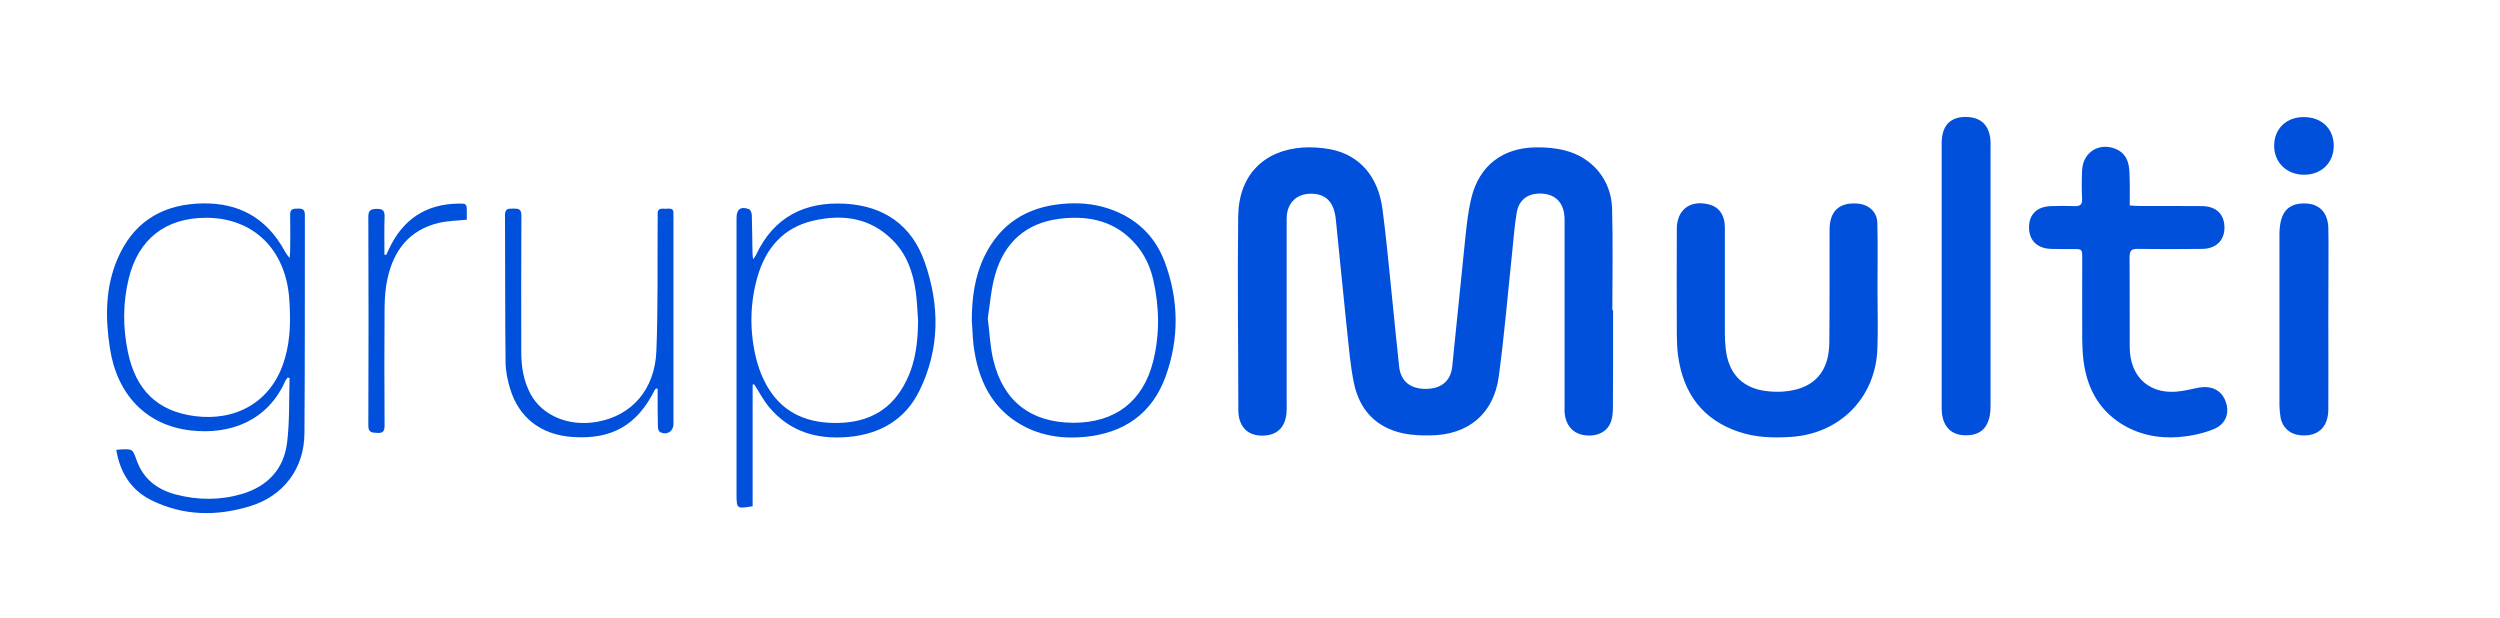 <?xml version="1.0" encoding="utf-8"?>
<!-- Generator: Adobe Illustrator 26.3.1, SVG Export Plug-In . SVG Version: 6.00 Build 0)  -->
<svg version="1.1" id="Camada_1" xmlns="http://www.w3.org/2000/svg" xmlns:xlink="http://www.w3.org/1999/xlink" x="0px" y="0px"
	 viewBox="0 0 1800 444.7" style="enable-background:new 0 0 1800 444.7;" xml:space="preserve">
<style type="text/css">
	.st0{fill:#0050DC;}
</style>
<g>
	<path class="st0" d="M1161.4,223.3c0,23.2,0.1,46.3-0.1,69.5c0,3.5-0.2,7.2-1.3,10.5c-2.5,7.6-10.2,11.4-19.4,10
		c-8.3-1.2-13.5-7.4-14.1-16.6c-0.1-1,0-1.9,0-2.9c0-45.2,0-90.4,0-135.6c0-12.7-7.2-19.5-19.4-18.8c-8,0.5-13.7,5.2-15.1,13.9
		c-1.5,8.9-2.2,18-3.1,27c-3.2,30.3-5.7,60.6-9.8,90.8c-3.6,27-22.2,42.2-49.5,42.4c-6.1,0.1-12.4-0.2-18.4-1.3
		c-20.2-4-32.3-16.8-36.4-36.5c-2.6-12.6-3.6-25.6-5-38.5c-2.8-26.4-5.3-52.8-8-79.2c-1.3-12.9-7.5-18.8-18.6-18.5
		c-9.4,0.2-15.8,6.2-16.7,15.6c-0.2,2.3-0.1,4.5-0.1,6.8c0,43.1,0,86.2,0,129.3c0,1.9,0.1,3.9-0.1,5.8c-0.8,11.3-7.6,17.2-19,16.6
		c-10-0.5-15.7-7.5-15.7-18.4c0-46.5-0.7-93-0.1-139.5c0.4-29.6,18.4-47.6,46.7-49.5c6.5-0.4,13.3,0.1,19.8,1.3
		c20.8,4.1,34.3,19.4,37.4,43.1c2.8,21.2,4.7,42.5,6.9,63.7c1.7,16.6,3.3,33.2,5.1,49.8c1.2,10.4,8,15.9,19.1,15.9
		c11.1,0,18-5.6,19.1-16c3.1-29.1,5.8-58.3,8.9-87.5c1.2-11.4,2.2-23,4.9-34c5.6-23.2,22.6-36.2,46.6-36.4c7-0.1,14.3,0.5,21.1,2.3
		c19.6,5.1,33,21.3,33.6,41.6c0.7,24.4,0.2,48.9,0.2,73.4C1161.1,223.3,1161.3,223.3,1161.4,223.3z"/>
	<path class="st0" d="M1351.8,208.3c0,14.4,0.5,28.9-0.1,43.3c-1.5,35.2-27.3,60.8-62.5,63c-12.6,0.8-25,0.4-37-3.6
		c-26.5-8.8-40.4-28-44-55.1c-0.7-5-0.8-10-0.9-15c-0.1-25.4-0.1-50.9,0-76.3c0.1-13.6,9.6-20.7,22.8-17.5
		c7.6,1.8,11.8,7.7,11.8,16.8c0,25.4,0,50.9,0,76.3c0,3.6,0.2,7.1,0.6,10.7c1.9,18.7,12.7,29.4,31.4,30.9c4.3,0.4,8.8,0.4,13.1-0.2
		c19.4-2.4,29.9-14.2,30.1-34.7c0.3-27.1,0.1-54.1,0.2-81.2c0-2.6,0.2-5.2,0.9-7.7c2.2-8.4,9-12.3,19.4-11.4c8,0.7,13.9,5.9,14.1,14
		C1352.1,176.5,1351.8,192.4,1351.8,208.3C1351.8,208.3,1351.8,208.3,1351.8,208.3z"/>
	<path class="st0" d="M1533.4,147.9c2.6,0.2,4.6,0.4,6.7,0.4c15.2,0.1,30.5-0.1,45.7,0.1c10.3,0.2,16.1,6.3,15.8,16.2
		c-0.3,8.8-6.3,14.5-16,14.6c-15.4,0.2-30.8,0.2-46.2,0c-4.6-0.1-6.1,1.1-6.1,5.9c0.2,21.5,0,43.1,0.1,64.6
		c0,22.6,15.3,35.5,37.6,31.8c4-0.6,7.9-1.6,11.9-2.4c9-1.6,16,1.6,19.1,8.8c3.8,8.8,1,17.5-8.4,21.2c-7.8,3.1-16.5,4.9-24.9,5.6
		c-15,1.1-29.4-1.8-42.2-10.1c-16.2-10.6-24-26.3-26.4-45c-0.6-5-0.8-10-0.9-15c-0.1-19.6,0-39.2,0-58.8c0-6.5,0-6.5-6.8-6.5
		c-5.2,0-10.4,0.1-15.6-0.1c-9.9-0.3-15.8-6-15.9-15.2c-0.1-9.6,5.6-15.3,15.9-15.6c5.7-0.2,11.3-0.2,17,0c3.9,0.1,5.5-1.1,5.3-5.2
		c-0.3-6.8-0.3-13.6,0-20.4c0.5-13,11.9-20.4,23.9-15.7c7.8,3.1,10,9.7,10.2,17.2C1533.6,132,1533.4,139.8,1533.4,147.9z"/>
	<path class="st0" d="M1398,198.6c0-30.5,0-60.9,0-91.4c0-1.6,0-3.2,0-4.9c0.3-11.8,6.1-18,16.9-18.1c11.4-0.1,17.7,6,18.3,17.9
		c0.1,1.1,0,2.3,0,3.4c0,62.1,0,124.1,0,186.2c0,2.4-0.1,4.9-0.5,7.2c-1.9,10.3-7.9,14.9-18.5,14.5c-9.1-0.4-14.8-5.9-16-15.7
		c-0.2-1.9-0.2-3.9-0.2-5.8C1398,260.9,1398,229.7,1398,198.6z"/>
	<path class="st0" d="M83.7,323.9c1.6-0.2,2.4-0.3,3.1-0.3c8.7-0.4,8.7-0.3,11.6,7.8c4.7,13.4,14.7,21,28,24.6
		c16,4.2,32.1,4.3,48-0.4c18.3-5.5,30-17.9,32.3-36.9c1.9-15.3,1.3-31,1.8-46.5c-0.4-0.1-0.9-0.2-1.3-0.4c-0.6,0.8-1.3,1.5-1.7,2.3
		c-12.7,28.9-39.7,39.1-68.3,35.8c-31.9-3.7-53-25.7-58.1-59.4c-3.3-21.5-3.4-43.4,5.5-64.1c10.7-25.1,30.1-38.2,57.2-39.8
		c25.4-1.5,46.1,7,60.2,29.1c2.1,3.2,3.6,6.8,6.5,10.1c0.1-1.6,0.4-3.3,0.4-4.9c0.1-8.8,0.2-17.5,0-26.3c-0.1-4.4,2.5-4.4,5.6-4.4
		c3.3-0.1,5,0.6,5,4.5c-0.1,52.5,0.1,105-0.3,157.5c-0.2,25-14.9,44.7-38.7,52.1c-24.1,7.5-48.3,7.3-71.4-4.1
		C94.5,353,86.5,340.5,83.7,323.9z M148.4,156.8c-29.1,0-48.8,15.3-55.7,43.7c-4.3,17.6-4.3,35.4-0.6,53
		c5.7,27.5,21.4,42.6,48.1,46.1c28.8,3.8,55.8-9.4,65-41.8c4.1-14.2,4.1-28.8,3-43.4C205.4,179.3,182.2,156.8,148.4,156.8z"/>
	<path class="st0" d="M541.9,276.9c0,29.2,0,58.5,0,87.6c-11.5,1.9-11.6,1.8-11.6-8.7c0-66.3,0-132.5,0-198.8c0-6.4,3-8.6,9-6.4
		c1.1,0.4,1.9,2.7,2,4.2c0.3,9.1,0.3,18.1,0.5,27.2c0,1.2,0.2,2.4,0.4,4.7c1.1-1.6,1.7-2.2,2-2.9c12.8-27.5,35.1-38.8,64.5-37.1
		c27.9,1.6,47.8,15.6,57,41.8c11,31.1,11.1,62.8-3.8,93c-10.2,20.6-28.1,31-51,33.1c-22.7,2-42.5-3.7-57.4-21.8
		c-4-4.9-7-10.7-10.5-16.1C542.7,276.8,542.3,276.9,541.9,276.9z M661,230.7c-0.5-6.8-0.7-13.6-1.6-20.3
		c-1.9-14.1-6.4-27.2-16.7-37.5c-16.1-16.2-36-18.9-57.2-14c-21.7,5-34.3,20-40.2,40.7c-5.3,18.7-5.6,37.9-1.3,56.7
		c1.9,8.2,5,16.6,9.5,23.7c11.4,18.3,29.2,25,50.3,24.5c22.5-0.5,39.1-10.2,48.9-30.7C659.4,260.2,660.9,245.6,661,230.7z"/>
	<path class="st0" d="M1676.4,230.2c0,21.5,0.1,43.1,0,64.6c-0.1,12.9-7.5,19.7-20,18.6c-7.5-0.6-13.1-5.5-14.4-12.9
		c-0.5-3-0.8-6.1-0.8-9.2c0-40.8,0-81.7,0-122.5c0-2.1,0.1-4.2,0.4-6.3c1.5-11.3,7.4-16.4,18.6-16c9.9,0.4,15.8,6.6,16.2,17.5
		c0.2,7.1,0.1,14.3,0.1,21.4C1676.4,200.4,1676.4,215.3,1676.4,230.2z"/>
	<path class="st0" d="M699.7,230.9c0-16.1,2-31.7,9.1-46.4c11.4-23.4,30.5-35.4,56.1-37.7c11-1,22-0.3,32.7,3.2
		c19.7,6.4,33.8,19.3,41,38.6c10.2,27.2,10.5,55.1,0.7,82.3c-9.7,27-30.2,41.1-58.7,43.7c-14.3,1.3-28.2-0.3-41.2-6.6
		c-22.9-11.1-33.8-30.7-37.8-54.9C700.3,245.8,700.3,238.3,699.7,230.9z M711.2,229.1c1.4,11,1.7,20.8,4,30.1
		c7.1,29.8,27.1,45.1,57.7,45.2c29.8,0,50-15.2,57.3-44c4.9-19.4,4.6-39.2,0.2-58.7c-2.1-9.4-6.1-18.1-12.4-25.5
		c-14.6-17.1-33.9-21.3-55-18.7c-24.3,3-39.9,17.1-46.5,40.3C713.5,208.2,712.8,219.3,711.2,229.1z"/>
	<path class="st0" d="M472.3,279.8c-0.3,0.3-0.7,0.6-0.9,1c-12.7,25.5-31.1,35.9-59.7,33.8c-22.2-1.7-38.1-13.8-44.4-34.7
		c-1.9-6.1-3.2-12.7-3.3-19.1c-0.4-35.3-0.2-70.7-0.4-106c0-4.8,2.6-4.6,5.9-4.6c3.4-0.1,5.9,0.1,5.9,4.8
		c-0.2,32.7-0.1,65.5-0.1,98.2c0,10.7,1.6,21,6.7,30.5c8.5,15.7,27.6,23.6,47.9,20c25-4.4,41.6-23.2,42.7-51.1
		c1.2-30.7,0.7-61.6,0.9-92.3c0-2.1,0.1-4.2,0-6.3c-0.2-4.5,3.1-3.7,5.7-3.7c2.6,0,6-1,5.7,3.6c-0.1,1,0,1.9,0,2.9
		c0,49.4,0,98.9,0,148.3c0,5.6-4.9,8.6-9.8,5.9c-0.9-0.5-1.4-2.4-1.4-3.7c-0.2-7.1-0.2-14.3-0.2-21.4c0-2,0-4.1,0-6.1
		C473.1,279.9,472.7,279.8,472.3,279.8z"/>
	<path class="st0" d="M278.1,183.5c0.7-1.4,1.3-2.9,2-4.3c9.9-21.1,26.3-32.2,49.7-32.6c6.3-0.1,6.3,0,6.3,6.5c0,1.7,0,3.5,0,5.1
		c-7.1,0.7-13.6,0.8-19.8,2.2c-21.6,5-33,19.9-37.4,40.7c-1.4,6.4-1.9,13.2-2,19.8c-0.2,28.4-0.2,56.7,0,85.1c0,3.9-0.6,6-5.2,5.7
		c-4-0.2-6.6-0.2-6.5-5.5c0.2-50.1,0.2-100.1,0-150.2c0-4.8,2-5.5,6.1-5.6c4.2-0.1,5.7,1.2,5.6,5.5c-0.3,9.2-0.1,18.4-0.1,27.6
		C277.1,183.3,277.6,183.4,278.1,183.5z"/>
	<path class="st0" d="M1658.7,84.3c12.8,0,21.4,8.2,21.6,20.4c0.1,12.4-8.8,21.2-21.5,21.1c-12.4,0-21.5-8.9-21.4-20.9
		C1637.4,92.7,1646.1,84.3,1658.7,84.3z"/>
</g>
</svg>

